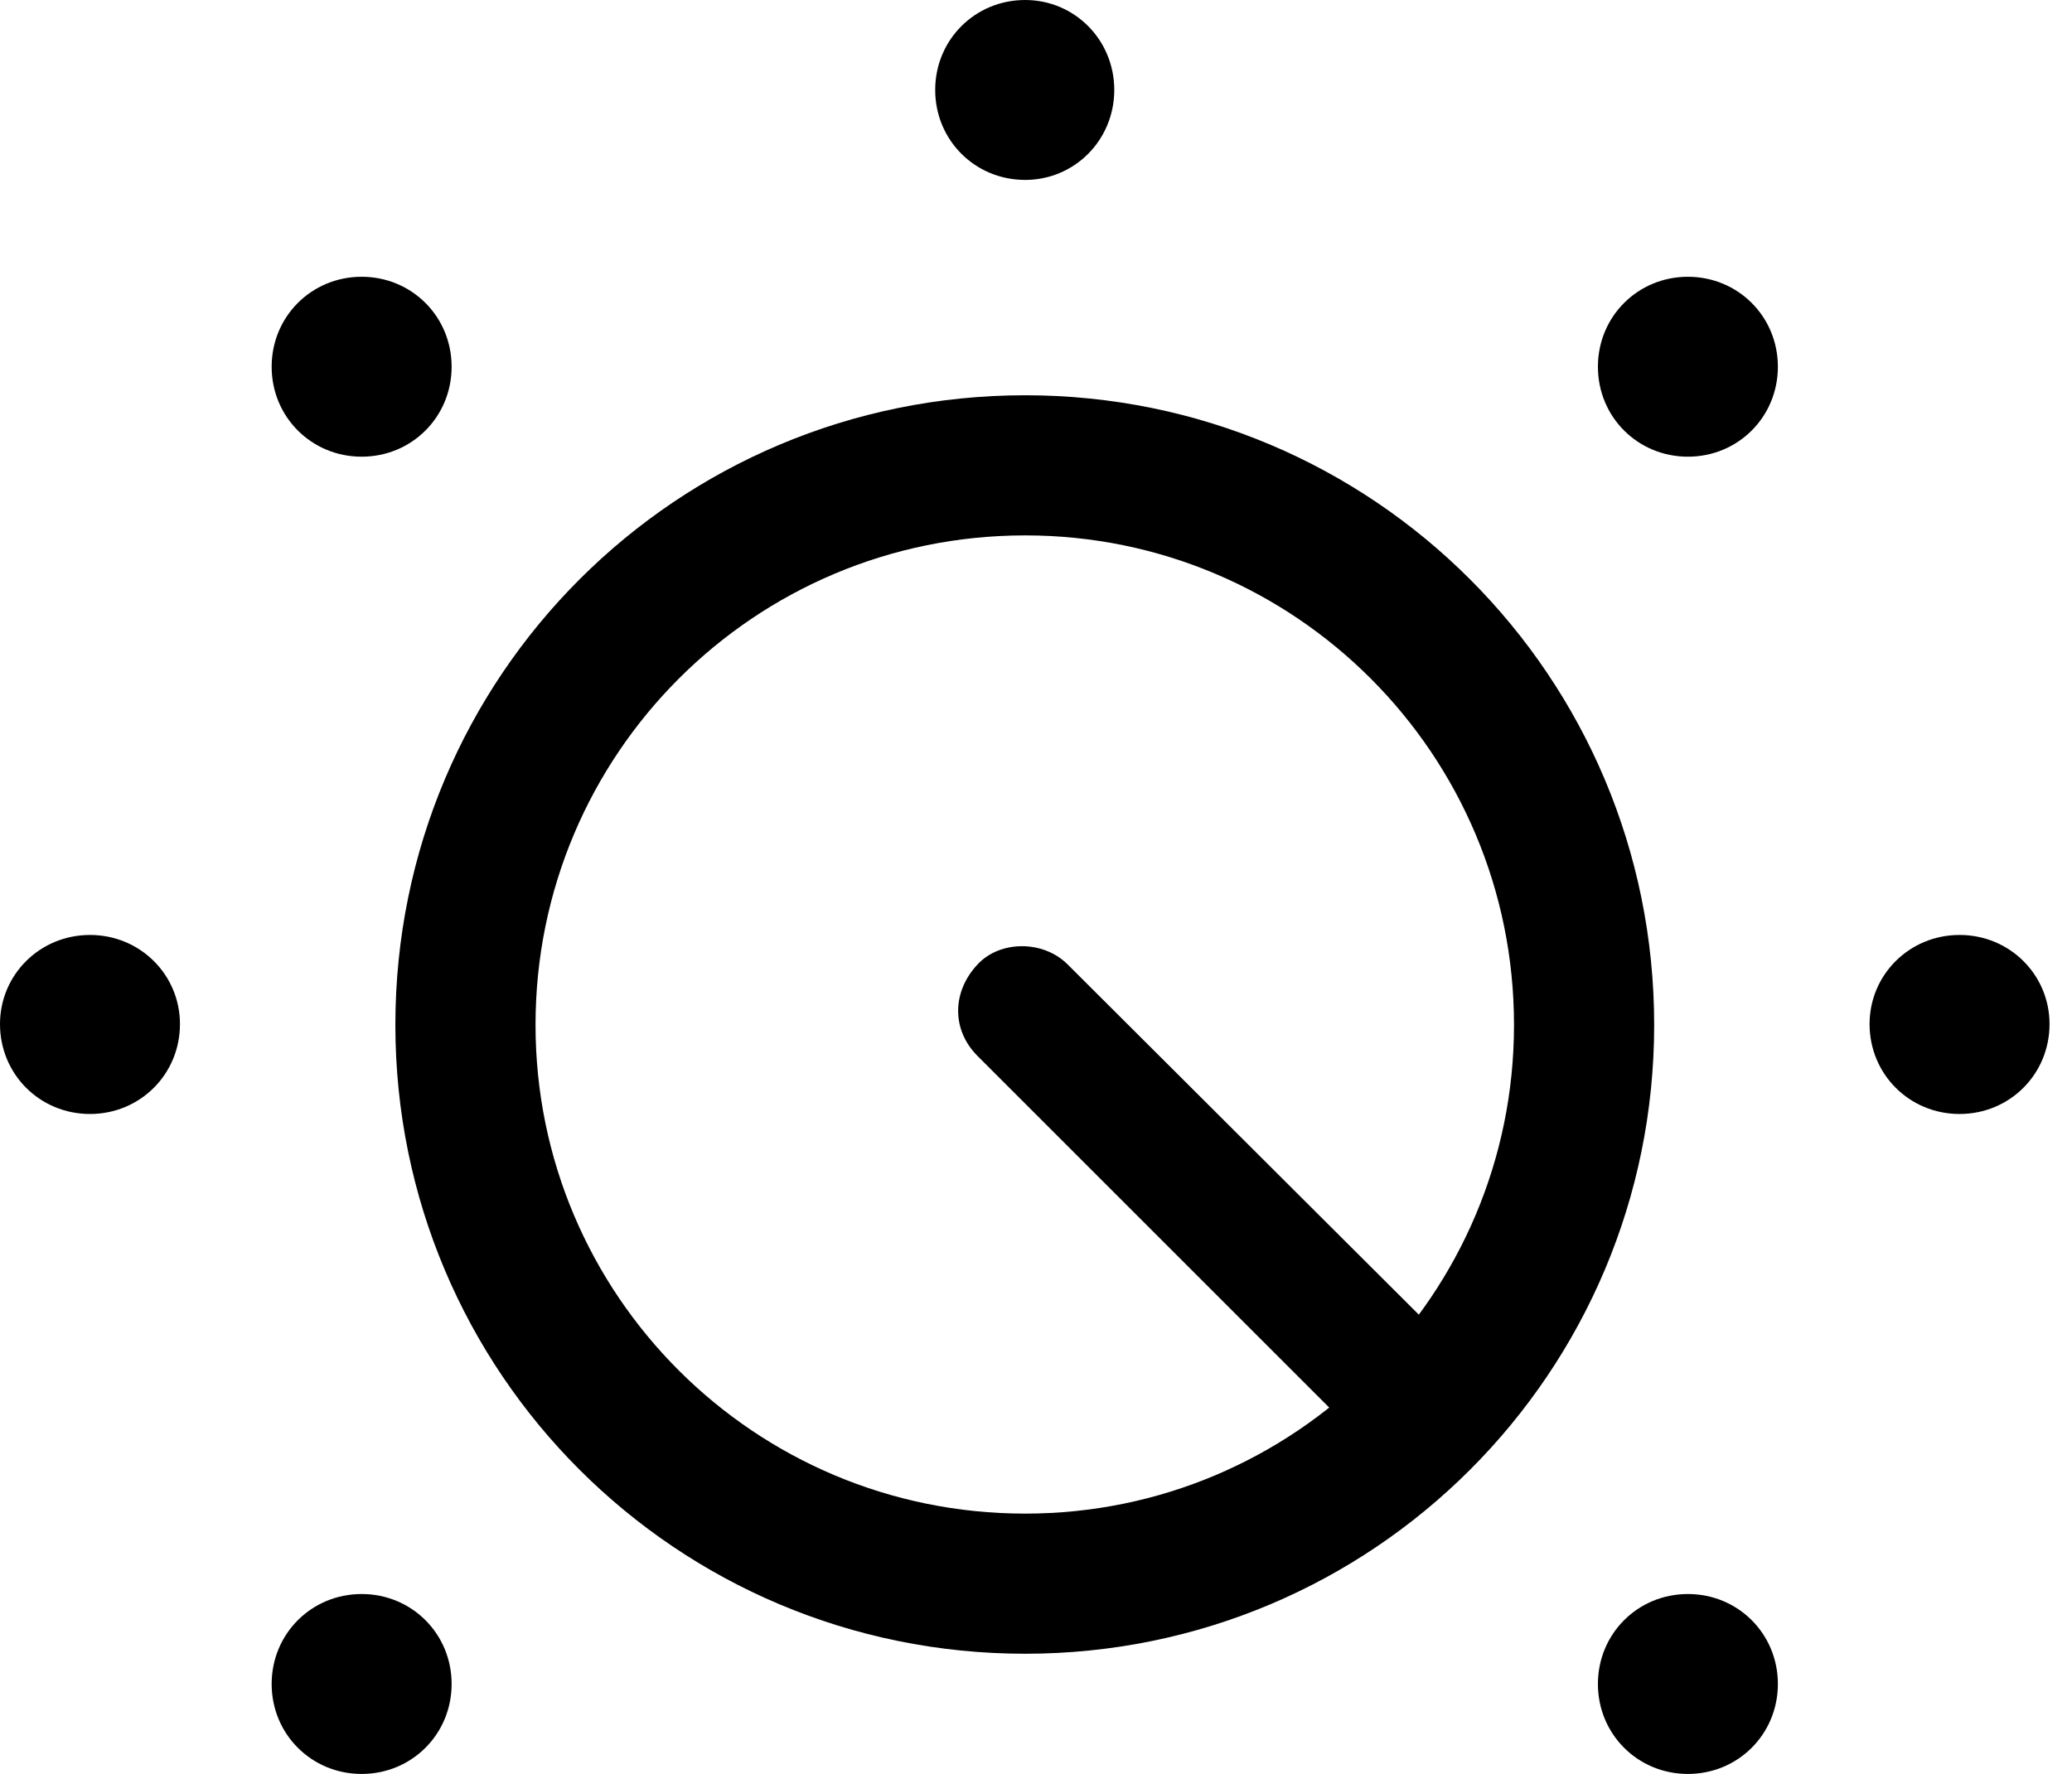 <svg version="1.1" xmlns="http://www.w3.org/2000/svg" xmlns:xlink="http://www.w3.org/1999/xlink" viewBox="0 0 32.744 28.041">
 <g>
  
  <path d="M26.674 28.041C27.467 28.041 28.096 27.412 28.096 26.619C28.096 25.826 27.467 25.197 26.674 25.197C25.881 25.197 25.252 25.826 25.252 26.619C25.252 27.412 25.881 28.041 26.674 28.041ZM30.967 17.609C31.76 17.609 32.389 16.98 32.389 16.188C32.389 15.408 31.76 14.779 30.967 14.779C30.174 14.779 29.545 15.408 29.545 16.188C29.545 16.98 30.174 17.609 30.967 17.609ZM26.674 7.219C27.467 7.219 28.096 6.59 28.096 5.797C28.096 5.004 27.467 4.375 26.674 4.375C25.881 4.375 25.252 5.004 25.252 5.797C25.252 6.59 25.881 7.219 26.674 7.219ZM16.201 2.844C16.98 2.844 17.609 2.215 17.609 1.422C17.609 0.629 16.98 0 16.201 0C15.408 0 14.779 0.629 14.779 1.422C14.779 2.215 15.408 2.844 16.201 2.844ZM5.715 7.219C6.508 7.219 7.137 6.59 7.137 5.797C7.137 5.004 6.508 4.375 5.715 4.375C4.922 4.375 4.293 5.004 4.293 5.797C4.293 6.59 4.922 7.219 5.715 7.219ZM1.422 17.609C2.215 17.609 2.844 16.98 2.844 16.188C2.844 15.408 2.215 14.779 1.422 14.779C0.629 14.779 0 15.408 0 16.188C0 16.98 0.629 17.609 1.422 17.609ZM5.715 28.041C6.508 28.041 7.137 27.412 7.137 26.619C7.137 25.826 6.508 25.197 5.715 25.197C4.922 25.197 4.293 25.826 4.293 26.619C4.293 27.412 4.922 28.041 5.715 28.041Z" style="fill:hsl(0 0 0/0.85)"></path>
  <path d="M16.201 26.141C21.697 26.141 26.141 21.697 26.141 16.201C26.141 10.691 21.697 6.248 16.201 6.248C10.691 6.248 6.248 10.691 6.248 16.201C6.248 21.697 10.691 26.141 16.201 26.141ZM16.201 23.926C11.922 23.926 8.463 20.467 8.463 16.201C8.463 11.922 11.922 8.463 16.201 8.463C20.467 8.463 23.926 11.922 23.926 16.201C23.926 20.467 20.467 23.926 16.201 23.926ZM21.123 22.367L22.545 20.904L16.871 15.244C16.488 14.861 15.805 14.861 15.449 15.244C15.039 15.682 15.039 16.283 15.449 16.693Z" style="fill:hsl(0 0 0/0.85)"></path>
 </g>
</svg>
